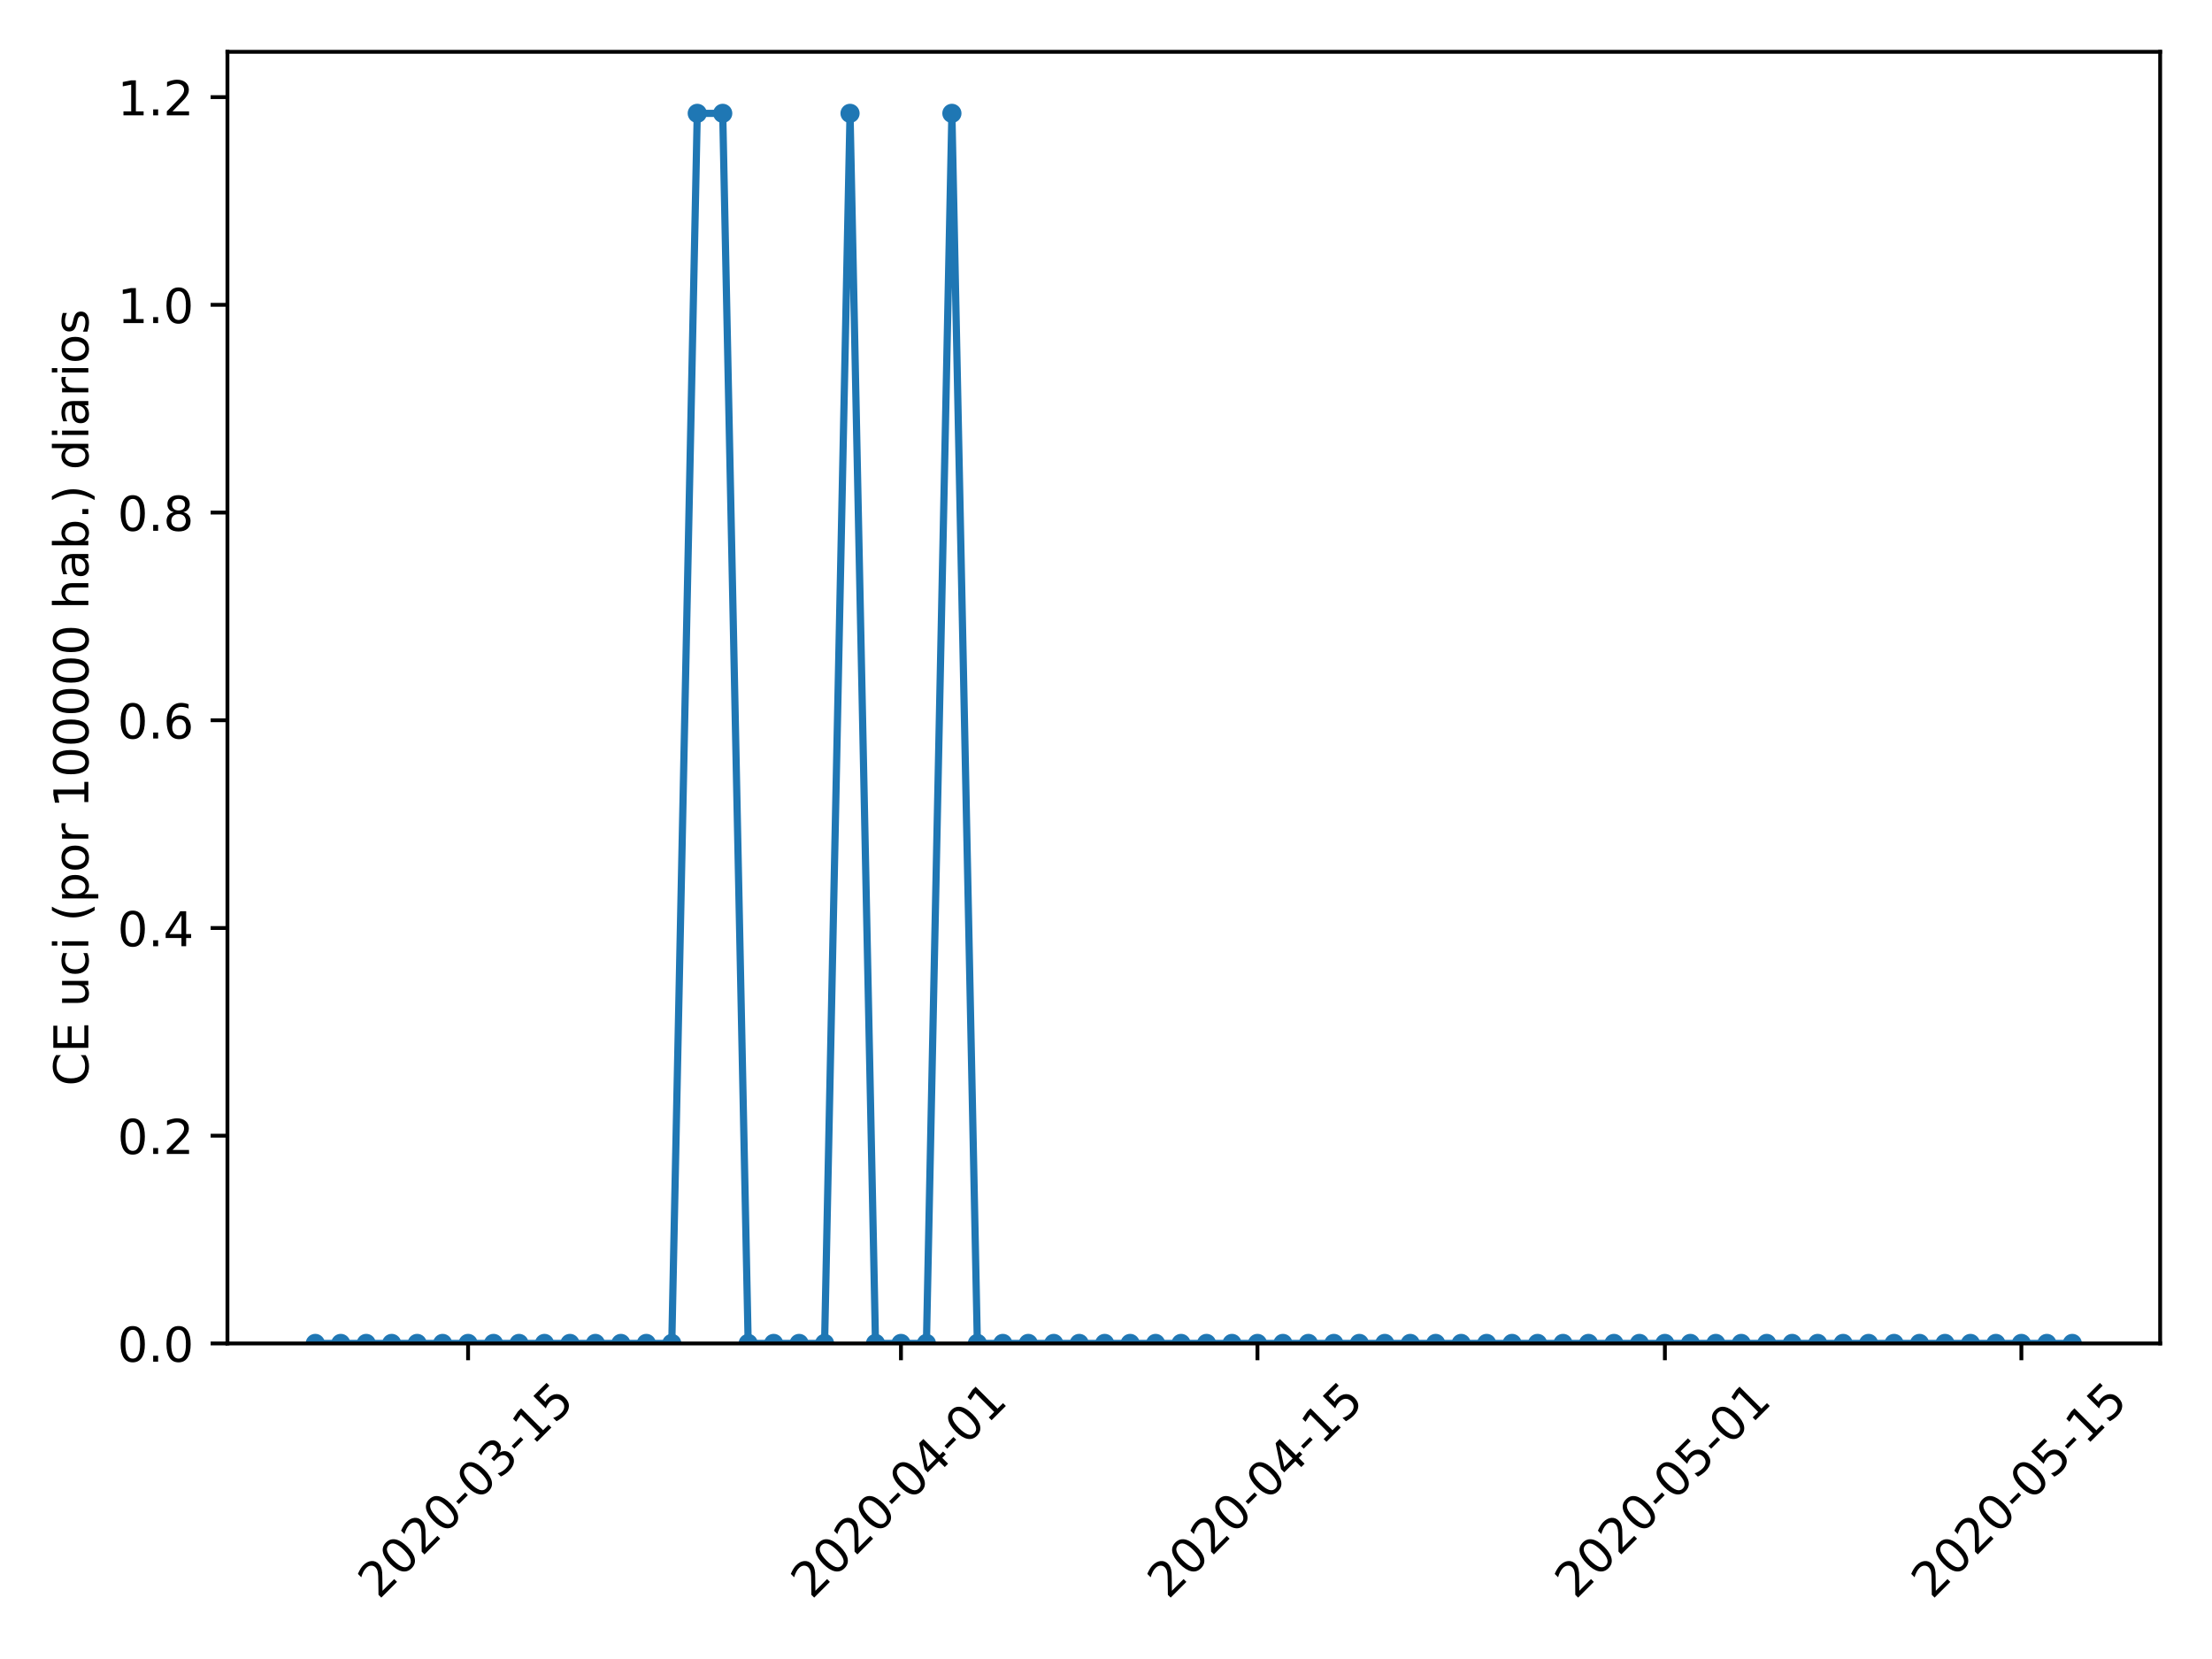 <?xml version="1.0" encoding="utf-8" standalone="no"?>
<!DOCTYPE svg PUBLIC "-//W3C//DTD SVG 1.1//EN"
  "http://www.w3.org/Graphics/SVG/1.1/DTD/svg11.dtd">
<!-- Created with matplotlib (https://matplotlib.org/) -->
<svg height="345.6pt" version="1.1" viewBox="0 0 460.8 345.6" width="460.8pt" xmlns="http://www.w3.org/2000/svg" xmlns:xlink="http://www.w3.org/1999/xlink">
 <defs>
  <style type="text/css">
*{stroke-linecap:butt;stroke-linejoin:round;}
  </style>
 </defs>
 <g id="figure_1">
  <g id="patch_1">
   <path d="M 0 345.6 
L 460.8 345.6 
L 460.8 0 
L 0 0 
z
" style="fill:#ffffff;"/>
  </g>
  <g id="axes_1">
   <g id="patch_2">
    <path d="M 47.381 279.863 
L 450 279.863 
L 450 10.8 
L 47.381 10.8 
z
" style="fill:#ffffff;"/>
   </g>
   <g id="matplotlib.axis_1">
    <g id="xtick_1">
     <g id="line2d_1">
      <defs>
       <path d="M 0 0 
L 0 3.5 
" id="m795e27e176" style="stroke:#000000;stroke-width:0.8;"/>
      </defs>
      <g>
       <use style="stroke:#000000;stroke-width:0.8;" x="97.51" xlink:href="#m795e27e176" y="279.863"/>
      </g>
     </g>
     <g id="text_1">
      <!-- 2020-03-15 -->
      <defs>
       <path d="M 19.188 8.297 
L 53.609 8.297 
L 53.609 0 
L 7.328 0 
L 7.328 8.297 
Q 12.938 14.109 22.625 23.891 
Q 32.328 33.688 34.812 36.531 
Q 39.547 41.844 41.422 45.531 
Q 43.312 49.219 43.312 52.781 
Q 43.312 58.594 39.234 62.25 
Q 35.156 65.922 28.609 65.922 
Q 23.969 65.922 18.812 64.312 
Q 13.672 62.703 7.812 59.422 
L 7.812 69.391 
Q 13.766 71.781 18.938 73 
Q 24.125 74.219 28.422 74.219 
Q 39.75 74.219 46.484 68.547 
Q 53.219 62.891 53.219 53.422 
Q 53.219 48.922 51.531 44.891 
Q 49.859 40.875 45.406 35.406 
Q 44.188 33.984 37.641 27.219 
Q 31.109 20.453 19.188 8.297 
z
" id="DejaVuSans-50"/>
       <path d="M 31.781 66.406 
Q 24.172 66.406 20.328 58.906 
Q 16.5 51.422 16.5 36.375 
Q 16.5 21.391 20.328 13.891 
Q 24.172 6.391 31.781 6.391 
Q 39.453 6.391 43.281 13.891 
Q 47.125 21.391 47.125 36.375 
Q 47.125 51.422 43.281 58.906 
Q 39.453 66.406 31.781 66.406 
z
M 31.781 74.219 
Q 44.047 74.219 50.516 64.516 
Q 56.984 54.828 56.984 36.375 
Q 56.984 17.969 50.516 8.266 
Q 44.047 -1.422 31.781 -1.422 
Q 19.531 -1.422 13.062 8.266 
Q 6.594 17.969 6.594 36.375 
Q 6.594 54.828 13.062 64.516 
Q 19.531 74.219 31.781 74.219 
z
" id="DejaVuSans-48"/>
       <path d="M 4.891 31.391 
L 31.203 31.391 
L 31.203 23.391 
L 4.891 23.391 
z
" id="DejaVuSans-45"/>
       <path d="M 40.578 39.312 
Q 47.656 37.797 51.625 33 
Q 55.609 28.219 55.609 21.188 
Q 55.609 10.406 48.188 4.484 
Q 40.766 -1.422 27.094 -1.422 
Q 22.516 -1.422 17.656 -0.516 
Q 12.797 0.391 7.625 2.203 
L 7.625 11.719 
Q 11.719 9.328 16.594 8.109 
Q 21.484 6.891 26.812 6.891 
Q 36.078 6.891 40.938 10.547 
Q 45.797 14.203 45.797 21.188 
Q 45.797 27.641 41.281 31.266 
Q 36.766 34.906 28.719 34.906 
L 20.219 34.906 
L 20.219 43.016 
L 29.109 43.016 
Q 36.375 43.016 40.234 45.922 
Q 44.094 48.828 44.094 54.297 
Q 44.094 59.906 40.109 62.906 
Q 36.141 65.922 28.719 65.922 
Q 24.656 65.922 20.016 65.031 
Q 15.375 64.156 9.812 62.312 
L 9.812 71.094 
Q 15.438 72.656 20.344 73.438 
Q 25.25 74.219 29.594 74.219 
Q 40.828 74.219 47.359 69.109 
Q 53.906 64.016 53.906 55.328 
Q 53.906 49.266 50.438 45.094 
Q 46.969 40.922 40.578 39.312 
z
" id="DejaVuSans-51"/>
       <path d="M 12.406 8.297 
L 28.516 8.297 
L 28.516 63.922 
L 10.984 60.406 
L 10.984 69.391 
L 28.422 72.906 
L 38.281 72.906 
L 38.281 8.297 
L 54.391 8.297 
L 54.391 0 
L 12.406 0 
z
" id="DejaVuSans-49"/>
       <path d="M 10.797 72.906 
L 49.516 72.906 
L 49.516 64.594 
L 19.828 64.594 
L 19.828 46.734 
Q 21.969 47.469 24.109 47.828 
Q 26.266 48.188 28.422 48.188 
Q 40.625 48.188 47.75 41.5 
Q 54.891 34.812 54.891 23.391 
Q 54.891 11.625 47.562 5.094 
Q 40.234 -1.422 26.906 -1.422 
Q 22.312 -1.422 17.547 -0.641 
Q 12.797 0.141 7.719 1.703 
L 7.719 11.625 
Q 12.109 9.234 16.797 8.062 
Q 21.484 6.891 26.703 6.891 
Q 35.156 6.891 40.078 11.328 
Q 45.016 15.766 45.016 23.391 
Q 45.016 31 40.078 35.438 
Q 35.156 39.891 26.703 39.891 
Q 22.75 39.891 18.812 39.016 
Q 14.891 38.141 10.797 36.281 
z
" id="DejaVuSans-53"/>
      </defs>
      <g transform="translate(78.914 333.329)rotate(-45)scale(0.1 -0.1)">
       <use xlink:href="#DejaVuSans-50"/>
       <use x="63.623" xlink:href="#DejaVuSans-48"/>
       <use x="127.246" xlink:href="#DejaVuSans-50"/>
       <use x="190.869" xlink:href="#DejaVuSans-48"/>
       <use x="254.492" xlink:href="#DejaVuSans-45"/>
       <use x="290.576" xlink:href="#DejaVuSans-48"/>
       <use x="354.199" xlink:href="#DejaVuSans-51"/>
       <use x="417.822" xlink:href="#DejaVuSans-45"/>
       <use x="453.906" xlink:href="#DejaVuSans-49"/>
       <use x="517.529" xlink:href="#DejaVuSans-53"/>
      </g>
     </g>
    </g>
    <g id="xtick_2">
     <g id="line2d_2">
      <g>
       <use style="stroke:#000000;stroke-width:0.8;" x="187.688" xlink:href="#m795e27e176" y="279.863"/>
      </g>
     </g>
     <g id="text_2">
      <!-- 2020-04-01 -->
      <defs>
       <path d="M 37.797 64.312 
L 12.891 25.391 
L 37.797 25.391 
z
M 35.203 72.906 
L 47.609 72.906 
L 47.609 25.391 
L 58.016 25.391 
L 58.016 17.188 
L 47.609 17.188 
L 47.609 0 
L 37.797 0 
L 37.797 17.188 
L 4.891 17.188 
L 4.891 26.703 
z
" id="DejaVuSans-52"/>
      </defs>
      <g transform="translate(169.092 333.329)rotate(-45)scale(0.1 -0.1)">
       <use xlink:href="#DejaVuSans-50"/>
       <use x="63.623" xlink:href="#DejaVuSans-48"/>
       <use x="127.246" xlink:href="#DejaVuSans-50"/>
       <use x="190.869" xlink:href="#DejaVuSans-48"/>
       <use x="254.492" xlink:href="#DejaVuSans-45"/>
       <use x="290.576" xlink:href="#DejaVuSans-48"/>
       <use x="354.199" xlink:href="#DejaVuSans-52"/>
       <use x="417.822" xlink:href="#DejaVuSans-45"/>
       <use x="453.906" xlink:href="#DejaVuSans-48"/>
       <use x="517.529" xlink:href="#DejaVuSans-49"/>
      </g>
     </g>
    </g>
    <g id="xtick_3">
     <g id="line2d_3">
      <g>
       <use style="stroke:#000000;stroke-width:0.8;" x="261.952" xlink:href="#m795e27e176" y="279.863"/>
      </g>
     </g>
     <g id="text_3">
      <!-- 2020-04-15 -->
      <g transform="translate(243.356 333.329)rotate(-45)scale(0.1 -0.1)">
       <use xlink:href="#DejaVuSans-50"/>
       <use x="63.623" xlink:href="#DejaVuSans-48"/>
       <use x="127.246" xlink:href="#DejaVuSans-50"/>
       <use x="190.869" xlink:href="#DejaVuSans-48"/>
       <use x="254.492" xlink:href="#DejaVuSans-45"/>
       <use x="290.576" xlink:href="#DejaVuSans-48"/>
       <use x="354.199" xlink:href="#DejaVuSans-52"/>
       <use x="417.822" xlink:href="#DejaVuSans-45"/>
       <use x="453.906" xlink:href="#DejaVuSans-49"/>
       <use x="517.529" xlink:href="#DejaVuSans-53"/>
      </g>
     </g>
    </g>
    <g id="xtick_4">
     <g id="line2d_4">
      <g>
       <use style="stroke:#000000;stroke-width:0.8;" x="346.826" xlink:href="#m795e27e176" y="279.863"/>
      </g>
     </g>
     <g id="text_4">
      <!-- 2020-05-01 -->
      <g transform="translate(328.23 333.329)rotate(-45)scale(0.1 -0.1)">
       <use xlink:href="#DejaVuSans-50"/>
       <use x="63.623" xlink:href="#DejaVuSans-48"/>
       <use x="127.246" xlink:href="#DejaVuSans-50"/>
       <use x="190.869" xlink:href="#DejaVuSans-48"/>
       <use x="254.492" xlink:href="#DejaVuSans-45"/>
       <use x="290.576" xlink:href="#DejaVuSans-48"/>
       <use x="354.199" xlink:href="#DejaVuSans-53"/>
       <use x="417.822" xlink:href="#DejaVuSans-45"/>
       <use x="453.906" xlink:href="#DejaVuSans-48"/>
       <use x="517.529" xlink:href="#DejaVuSans-49"/>
      </g>
     </g>
    </g>
    <g id="xtick_5">
     <g id="line2d_5">
      <g>
       <use style="stroke:#000000;stroke-width:0.8;" x="421.09" xlink:href="#m795e27e176" y="279.863"/>
      </g>
     </g>
     <g id="text_5">
      <!-- 2020-05-15 -->
      <g transform="translate(402.494 333.329)rotate(-45)scale(0.1 -0.1)">
       <use xlink:href="#DejaVuSans-50"/>
       <use x="63.623" xlink:href="#DejaVuSans-48"/>
       <use x="127.246" xlink:href="#DejaVuSans-50"/>
       <use x="190.869" xlink:href="#DejaVuSans-48"/>
       <use x="254.492" xlink:href="#DejaVuSans-45"/>
       <use x="290.576" xlink:href="#DejaVuSans-48"/>
       <use x="354.199" xlink:href="#DejaVuSans-53"/>
       <use x="417.822" xlink:href="#DejaVuSans-45"/>
       <use x="453.906" xlink:href="#DejaVuSans-49"/>
       <use x="517.529" xlink:href="#DejaVuSans-53"/>
      </g>
     </g>
    </g>
   </g>
   <g id="matplotlib.axis_2">
    <g id="ytick_1">
     <g id="line2d_6">
      <defs>
       <path d="M 0 0 
L -3.5 0 
" id="m4c08c0f000" style="stroke:#000000;stroke-width:0.8;"/>
      </defs>
      <g>
       <use style="stroke:#000000;stroke-width:0.8;" x="47.381" xlink:href="#m4c08c0f000" y="279.863"/>
      </g>
     </g>
     <g id="text_6">
      <!-- 0.0 -->
      <defs>
       <path d="M 10.688 12.406 
L 21 12.406 
L 21 0 
L 10.688 0 
z
" id="DejaVuSans-46"/>
      </defs>
      <g transform="translate(24.478 283.662)scale(0.1 -0.1)">
       <use xlink:href="#DejaVuSans-48"/>
       <use x="63.623" xlink:href="#DejaVuSans-46"/>
       <use x="95.41" xlink:href="#DejaVuSans-48"/>
      </g>
     </g>
    </g>
    <g id="ytick_2">
     <g id="line2d_7">
      <g>
       <use style="stroke:#000000;stroke-width:0.8;" x="47.381" xlink:href="#m4c08c0f000" y="236.59"/>
      </g>
     </g>
     <g id="text_7">
      <!-- 0.2 -->
      <g transform="translate(24.478 240.389)scale(0.1 -0.1)">
       <use xlink:href="#DejaVuSans-48"/>
       <use x="63.623" xlink:href="#DejaVuSans-46"/>
       <use x="95.41" xlink:href="#DejaVuSans-50"/>
      </g>
     </g>
    </g>
    <g id="ytick_3">
     <g id="line2d_8">
      <g>
       <use style="stroke:#000000;stroke-width:0.8;" x="47.381" xlink:href="#m4c08c0f000" y="193.318"/>
      </g>
     </g>
     <g id="text_8">
      <!-- 0.4 -->
      <g transform="translate(24.478 197.117)scale(0.1 -0.1)">
       <use xlink:href="#DejaVuSans-48"/>
       <use x="63.623" xlink:href="#DejaVuSans-46"/>
       <use x="95.41" xlink:href="#DejaVuSans-52"/>
      </g>
     </g>
    </g>
    <g id="ytick_4">
     <g id="line2d_9">
      <g>
       <use style="stroke:#000000;stroke-width:0.8;" x="47.381" xlink:href="#m4c08c0f000" y="150.045"/>
      </g>
     </g>
     <g id="text_9">
      <!-- 0.6 -->
      <defs>
       <path d="M 33.016 40.375 
Q 26.375 40.375 22.484 35.828 
Q 18.609 31.297 18.609 23.391 
Q 18.609 15.531 22.484 10.953 
Q 26.375 6.391 33.016 6.391 
Q 39.656 6.391 43.531 10.953 
Q 47.406 15.531 47.406 23.391 
Q 47.406 31.297 43.531 35.828 
Q 39.656 40.375 33.016 40.375 
z
M 52.594 71.297 
L 52.594 62.312 
Q 48.875 64.062 45.094 64.984 
Q 41.312 65.922 37.594 65.922 
Q 27.828 65.922 22.672 59.328 
Q 17.531 52.734 16.797 39.406 
Q 19.672 43.656 24.016 45.922 
Q 28.375 48.188 33.594 48.188 
Q 44.578 48.188 50.953 41.516 
Q 57.328 34.859 57.328 23.391 
Q 57.328 12.156 50.688 5.359 
Q 44.047 -1.422 33.016 -1.422 
Q 20.359 -1.422 13.672 8.266 
Q 6.984 17.969 6.984 36.375 
Q 6.984 53.656 15.188 63.938 
Q 23.391 74.219 37.203 74.219 
Q 40.922 74.219 44.703 73.484 
Q 48.484 72.75 52.594 71.297 
z
" id="DejaVuSans-54"/>
      </defs>
      <g transform="translate(24.478 153.844)scale(0.1 -0.1)">
       <use xlink:href="#DejaVuSans-48"/>
       <use x="63.623" xlink:href="#DejaVuSans-46"/>
       <use x="95.41" xlink:href="#DejaVuSans-54"/>
      </g>
     </g>
    </g>
    <g id="ytick_5">
     <g id="line2d_10">
      <g>
       <use style="stroke:#000000;stroke-width:0.8;" x="47.381" xlink:href="#m4c08c0f000" y="106.773"/>
      </g>
     </g>
     <g id="text_10">
      <!-- 0.8 -->
      <defs>
       <path d="M 31.781 34.625 
Q 24.75 34.625 20.719 30.859 
Q 16.703 27.094 16.703 20.516 
Q 16.703 13.922 20.719 10.156 
Q 24.75 6.391 31.781 6.391 
Q 38.812 6.391 42.859 10.172 
Q 46.922 13.969 46.922 20.516 
Q 46.922 27.094 42.891 30.859 
Q 38.875 34.625 31.781 34.625 
z
M 21.922 38.812 
Q 15.578 40.375 12.031 44.719 
Q 8.5 49.078 8.5 55.328 
Q 8.5 64.062 14.719 69.141 
Q 20.953 74.219 31.781 74.219 
Q 42.672 74.219 48.875 69.141 
Q 55.078 64.062 55.078 55.328 
Q 55.078 49.078 51.531 44.719 
Q 48 40.375 41.703 38.812 
Q 48.828 37.156 52.797 32.312 
Q 56.781 27.484 56.781 20.516 
Q 56.781 9.906 50.312 4.234 
Q 43.844 -1.422 31.781 -1.422 
Q 19.734 -1.422 13.25 4.234 
Q 6.781 9.906 6.781 20.516 
Q 6.781 27.484 10.781 32.312 
Q 14.797 37.156 21.922 38.812 
z
M 18.312 54.391 
Q 18.312 48.734 21.844 45.562 
Q 25.391 42.391 31.781 42.391 
Q 38.141 42.391 41.719 45.562 
Q 45.312 48.734 45.312 54.391 
Q 45.312 60.062 41.719 63.234 
Q 38.141 66.406 31.781 66.406 
Q 25.391 66.406 21.844 63.234 
Q 18.312 60.062 18.312 54.391 
z
" id="DejaVuSans-56"/>
      </defs>
      <g transform="translate(24.478 110.572)scale(0.1 -0.1)">
       <use xlink:href="#DejaVuSans-48"/>
       <use x="63.623" xlink:href="#DejaVuSans-46"/>
       <use x="95.41" xlink:href="#DejaVuSans-56"/>
      </g>
     </g>
    </g>
    <g id="ytick_6">
     <g id="line2d_11">
      <g>
       <use style="stroke:#000000;stroke-width:0.8;" x="47.381" xlink:href="#m4c08c0f000" y="63.5"/>
      </g>
     </g>
     <g id="text_11">
      <!-- 1.0 -->
      <g transform="translate(24.478 67.3)scale(0.1 -0.1)">
       <use xlink:href="#DejaVuSans-49"/>
       <use x="63.623" xlink:href="#DejaVuSans-46"/>
       <use x="95.41" xlink:href="#DejaVuSans-48"/>
      </g>
     </g>
    </g>
    <g id="ytick_7">
     <g id="line2d_12">
      <g>
       <use style="stroke:#000000;stroke-width:0.8;" x="47.381" xlink:href="#m4c08c0f000" y="20.228"/>
      </g>
     </g>
     <g id="text_12">
      <!-- 1.2 -->
      <g transform="translate(24.478 24.027)scale(0.1 -0.1)">
       <use xlink:href="#DejaVuSans-49"/>
       <use x="63.623" xlink:href="#DejaVuSans-46"/>
       <use x="95.41" xlink:href="#DejaVuSans-50"/>
      </g>
     </g>
    </g>
    <g id="text_13">
     <!-- CE uci (por 100000 hab.) diarios -->
     <defs>
      <path d="M 64.406 67.281 
L 64.406 56.891 
Q 59.422 61.531 53.781 63.812 
Q 48.141 66.109 41.797 66.109 
Q 29.297 66.109 22.656 58.469 
Q 16.016 50.828 16.016 36.375 
Q 16.016 21.969 22.656 14.328 
Q 29.297 6.688 41.797 6.688 
Q 48.141 6.688 53.781 8.984 
Q 59.422 11.281 64.406 15.922 
L 64.406 5.609 
Q 59.234 2.094 53.438 0.328 
Q 47.656 -1.422 41.219 -1.422 
Q 24.656 -1.422 15.125 8.703 
Q 5.609 18.844 5.609 36.375 
Q 5.609 53.953 15.125 64.078 
Q 24.656 74.219 41.219 74.219 
Q 47.75 74.219 53.531 72.484 
Q 59.328 70.75 64.406 67.281 
z
" id="DejaVuSans-67"/>
      <path d="M 9.812 72.906 
L 55.906 72.906 
L 55.906 64.594 
L 19.672 64.594 
L 19.672 43.016 
L 54.391 43.016 
L 54.391 34.719 
L 19.672 34.719 
L 19.672 8.297 
L 56.781 8.297 
L 56.781 0 
L 9.812 0 
z
" id="DejaVuSans-69"/>
      <path id="DejaVuSans-32"/>
      <path d="M 8.5 21.578 
L 8.5 54.688 
L 17.484 54.688 
L 17.484 21.922 
Q 17.484 14.156 20.5 10.266 
Q 23.531 6.391 29.594 6.391 
Q 36.859 6.391 41.078 11.031 
Q 45.312 15.672 45.312 23.688 
L 45.312 54.688 
L 54.297 54.688 
L 54.297 0 
L 45.312 0 
L 45.312 8.406 
Q 42.047 3.422 37.719 1 
Q 33.406 -1.422 27.688 -1.422 
Q 18.266 -1.422 13.375 4.438 
Q 8.5 10.297 8.5 21.578 
z
M 31.109 56 
z
" id="DejaVuSans-117"/>
      <path d="M 48.781 52.594 
L 48.781 44.188 
Q 44.969 46.297 41.141 47.344 
Q 37.312 48.391 33.406 48.391 
Q 24.656 48.391 19.812 42.844 
Q 14.984 37.312 14.984 27.297 
Q 14.984 17.281 19.812 11.734 
Q 24.656 6.203 33.406 6.203 
Q 37.312 6.203 41.141 7.25 
Q 44.969 8.297 48.781 10.406 
L 48.781 2.094 
Q 45.016 0.344 40.984 -0.531 
Q 36.969 -1.422 32.422 -1.422 
Q 20.062 -1.422 12.781 6.344 
Q 5.516 14.109 5.516 27.297 
Q 5.516 40.672 12.859 48.328 
Q 20.219 56 33.016 56 
Q 37.156 56 41.109 55.141 
Q 45.062 54.297 48.781 52.594 
z
" id="DejaVuSans-99"/>
      <path d="M 9.422 54.688 
L 18.406 54.688 
L 18.406 0 
L 9.422 0 
z
M 9.422 75.984 
L 18.406 75.984 
L 18.406 64.594 
L 9.422 64.594 
z
" id="DejaVuSans-105"/>
      <path d="M 31 75.875 
Q 24.469 64.656 21.281 53.656 
Q 18.109 42.672 18.109 31.391 
Q 18.109 20.125 21.312 9.062 
Q 24.516 -2 31 -13.188 
L 23.188 -13.188 
Q 15.875 -1.703 12.234 9.375 
Q 8.594 20.453 8.594 31.391 
Q 8.594 42.281 12.203 53.312 
Q 15.828 64.359 23.188 75.875 
z
" id="DejaVuSans-40"/>
      <path d="M 18.109 8.203 
L 18.109 -20.797 
L 9.078 -20.797 
L 9.078 54.688 
L 18.109 54.688 
L 18.109 46.391 
Q 20.953 51.266 25.266 53.625 
Q 29.594 56 35.594 56 
Q 45.562 56 51.781 48.094 
Q 58.016 40.188 58.016 27.297 
Q 58.016 14.406 51.781 6.484 
Q 45.562 -1.422 35.594 -1.422 
Q 29.594 -1.422 25.266 0.953 
Q 20.953 3.328 18.109 8.203 
z
M 48.688 27.297 
Q 48.688 37.203 44.609 42.844 
Q 40.531 48.484 33.406 48.484 
Q 26.266 48.484 22.188 42.844 
Q 18.109 37.203 18.109 27.297 
Q 18.109 17.391 22.188 11.75 
Q 26.266 6.109 33.406 6.109 
Q 40.531 6.109 44.609 11.75 
Q 48.688 17.391 48.688 27.297 
z
" id="DejaVuSans-112"/>
      <path d="M 30.609 48.391 
Q 23.391 48.391 19.188 42.75 
Q 14.984 37.109 14.984 27.297 
Q 14.984 17.484 19.156 11.844 
Q 23.344 6.203 30.609 6.203 
Q 37.797 6.203 41.984 11.859 
Q 46.188 17.531 46.188 27.297 
Q 46.188 37.016 41.984 42.703 
Q 37.797 48.391 30.609 48.391 
z
M 30.609 56 
Q 42.328 56 49.016 48.375 
Q 55.719 40.766 55.719 27.297 
Q 55.719 13.875 49.016 6.219 
Q 42.328 -1.422 30.609 -1.422 
Q 18.844 -1.422 12.172 6.219 
Q 5.516 13.875 5.516 27.297 
Q 5.516 40.766 12.172 48.375 
Q 18.844 56 30.609 56 
z
" id="DejaVuSans-111"/>
      <path d="M 41.109 46.297 
Q 39.594 47.172 37.812 47.578 
Q 36.031 48 33.891 48 
Q 26.266 48 22.188 43.047 
Q 18.109 38.094 18.109 28.812 
L 18.109 0 
L 9.078 0 
L 9.078 54.688 
L 18.109 54.688 
L 18.109 46.188 
Q 20.953 51.172 25.484 53.578 
Q 30.031 56 36.531 56 
Q 37.453 56 38.578 55.875 
Q 39.703 55.766 41.062 55.516 
z
" id="DejaVuSans-114"/>
      <path d="M 54.891 33.016 
L 54.891 0 
L 45.906 0 
L 45.906 32.719 
Q 45.906 40.484 42.875 44.328 
Q 39.844 48.188 33.797 48.188 
Q 26.516 48.188 22.312 43.547 
Q 18.109 38.922 18.109 30.906 
L 18.109 0 
L 9.078 0 
L 9.078 75.984 
L 18.109 75.984 
L 18.109 46.188 
Q 21.344 51.125 25.703 53.562 
Q 30.078 56 35.797 56 
Q 45.219 56 50.047 50.172 
Q 54.891 44.344 54.891 33.016 
z
" id="DejaVuSans-104"/>
      <path d="M 34.281 27.484 
Q 23.391 27.484 19.188 25 
Q 14.984 22.516 14.984 16.5 
Q 14.984 11.719 18.141 8.906 
Q 21.297 6.109 26.703 6.109 
Q 34.188 6.109 38.703 11.406 
Q 43.219 16.703 43.219 25.484 
L 43.219 27.484 
z
M 52.203 31.203 
L 52.203 0 
L 43.219 0 
L 43.219 8.297 
Q 40.141 3.328 35.547 0.953 
Q 30.953 -1.422 24.312 -1.422 
Q 15.922 -1.422 10.953 3.297 
Q 6 8.016 6 15.922 
Q 6 25.141 12.172 29.828 
Q 18.359 34.516 30.609 34.516 
L 43.219 34.516 
L 43.219 35.406 
Q 43.219 41.609 39.141 45 
Q 35.062 48.391 27.688 48.391 
Q 23 48.391 18.547 47.266 
Q 14.109 46.141 10.016 43.891 
L 10.016 52.203 
Q 14.938 54.109 19.578 55.047 
Q 24.219 56 28.609 56 
Q 40.484 56 46.344 49.844 
Q 52.203 43.703 52.203 31.203 
z
" id="DejaVuSans-97"/>
      <path d="M 48.688 27.297 
Q 48.688 37.203 44.609 42.844 
Q 40.531 48.484 33.406 48.484 
Q 26.266 48.484 22.188 42.844 
Q 18.109 37.203 18.109 27.297 
Q 18.109 17.391 22.188 11.75 
Q 26.266 6.109 33.406 6.109 
Q 40.531 6.109 44.609 11.75 
Q 48.688 17.391 48.688 27.297 
z
M 18.109 46.391 
Q 20.953 51.266 25.266 53.625 
Q 29.594 56 35.594 56 
Q 45.562 56 51.781 48.094 
Q 58.016 40.188 58.016 27.297 
Q 58.016 14.406 51.781 6.484 
Q 45.562 -1.422 35.594 -1.422 
Q 29.594 -1.422 25.266 0.953 
Q 20.953 3.328 18.109 8.203 
L 18.109 0 
L 9.078 0 
L 9.078 75.984 
L 18.109 75.984 
z
" id="DejaVuSans-98"/>
      <path d="M 8.016 75.875 
L 15.828 75.875 
Q 23.141 64.359 26.781 53.312 
Q 30.422 42.281 30.422 31.391 
Q 30.422 20.453 26.781 9.375 
Q 23.141 -1.703 15.828 -13.188 
L 8.016 -13.188 
Q 14.5 -2 17.703 9.062 
Q 20.906 20.125 20.906 31.391 
Q 20.906 42.672 17.703 53.656 
Q 14.5 64.656 8.016 75.875 
z
" id="DejaVuSans-41"/>
      <path d="M 45.406 46.391 
L 45.406 75.984 
L 54.391 75.984 
L 54.391 0 
L 45.406 0 
L 45.406 8.203 
Q 42.578 3.328 38.25 0.953 
Q 33.938 -1.422 27.875 -1.422 
Q 17.969 -1.422 11.734 6.484 
Q 5.516 14.406 5.516 27.297 
Q 5.516 40.188 11.734 48.094 
Q 17.969 56 27.875 56 
Q 33.938 56 38.25 53.625 
Q 42.578 51.266 45.406 46.391 
z
M 14.797 27.297 
Q 14.797 17.391 18.875 11.75 
Q 22.953 6.109 30.078 6.109 
Q 37.203 6.109 41.297 11.75 
Q 45.406 17.391 45.406 27.297 
Q 45.406 37.203 41.297 42.844 
Q 37.203 48.484 30.078 48.484 
Q 22.953 48.484 18.875 42.844 
Q 14.797 37.203 14.797 27.297 
z
" id="DejaVuSans-100"/>
      <path d="M 44.281 53.078 
L 44.281 44.578 
Q 40.484 46.531 36.375 47.5 
Q 32.281 48.484 27.875 48.484 
Q 21.188 48.484 17.844 46.438 
Q 14.5 44.391 14.5 40.281 
Q 14.5 37.156 16.891 35.375 
Q 19.281 33.594 26.516 31.984 
L 29.594 31.297 
Q 39.156 29.25 43.188 25.516 
Q 47.219 21.781 47.219 15.094 
Q 47.219 7.469 41.188 3.016 
Q 35.156 -1.422 24.609 -1.422 
Q 20.219 -1.422 15.453 -0.562 
Q 10.688 0.297 5.422 2 
L 5.422 11.281 
Q 10.406 8.688 15.234 7.391 
Q 20.062 6.109 24.812 6.109 
Q 31.156 6.109 34.562 8.281 
Q 37.984 10.453 37.984 14.406 
Q 37.984 18.062 35.516 20.016 
Q 33.062 21.969 24.703 23.781 
L 21.578 24.516 
Q 13.234 26.266 9.516 29.906 
Q 5.812 33.547 5.812 39.891 
Q 5.812 47.609 11.281 51.797 
Q 16.75 56 26.812 56 
Q 31.781 56 36.172 55.266 
Q 40.578 54.547 44.281 53.078 
z
" id="DejaVuSans-115"/>
     </defs>
     <g transform="translate(18.398 226.245)rotate(-90)scale(0.1 -0.1)">
      <use xlink:href="#DejaVuSans-67"/>
      <use x="69.824" xlink:href="#DejaVuSans-69"/>
      <use x="133.008" xlink:href="#DejaVuSans-32"/>
      <use x="164.795" xlink:href="#DejaVuSans-117"/>
      <use x="228.174" xlink:href="#DejaVuSans-99"/>
      <use x="283.154" xlink:href="#DejaVuSans-105"/>
      <use x="310.938" xlink:href="#DejaVuSans-32"/>
      <use x="342.725" xlink:href="#DejaVuSans-40"/>
      <use x="381.738" xlink:href="#DejaVuSans-112"/>
      <use x="445.215" xlink:href="#DejaVuSans-111"/>
      <use x="506.396" xlink:href="#DejaVuSans-114"/>
      <use x="547.51" xlink:href="#DejaVuSans-32"/>
      <use x="579.297" xlink:href="#DejaVuSans-49"/>
      <use x="642.92" xlink:href="#DejaVuSans-48"/>
      <use x="706.543" xlink:href="#DejaVuSans-48"/>
      <use x="770.166" xlink:href="#DejaVuSans-48"/>
      <use x="833.789" xlink:href="#DejaVuSans-48"/>
      <use x="897.412" xlink:href="#DejaVuSans-48"/>
      <use x="961.035" xlink:href="#DejaVuSans-32"/>
      <use x="992.822" xlink:href="#DejaVuSans-104"/>
      <use x="1056.201" xlink:href="#DejaVuSans-97"/>
      <use x="1117.48" xlink:href="#DejaVuSans-98"/>
      <use x="1180.957" xlink:href="#DejaVuSans-46"/>
      <use x="1212.744" xlink:href="#DejaVuSans-41"/>
      <use x="1251.758" xlink:href="#DejaVuSans-32"/>
      <use x="1283.545" xlink:href="#DejaVuSans-100"/>
      <use x="1347.021" xlink:href="#DejaVuSans-105"/>
      <use x="1374.805" xlink:href="#DejaVuSans-97"/>
      <use x="1436.084" xlink:href="#DejaVuSans-114"/>
      <use x="1477.197" xlink:href="#DejaVuSans-105"/>
      <use x="1504.98" xlink:href="#DejaVuSans-111"/>
      <use x="1566.162" xlink:href="#DejaVuSans-115"/>
     </g>
    </g>
   </g>
   <g id="line2d_13">
    <path clip-path="url(#paa5c52ea1c)" d="M 65.682 279.863 
L 70.987 279.863 
L 76.291 279.863 
L 81.596 279.863 
L 86.9 279.863 
L 92.205 279.863 
L 97.51 279.863 
L 102.814 279.863 
L 108.119 279.863 
L 113.423 279.863 
L 118.728 279.863 
L 124.033 279.863 
L 129.337 279.863 
L 134.642 279.863 
L 139.946 279.863 
L 145.251 23.613 
L 150.556 23.613 
L 155.86 279.863 
L 161.165 279.863 
L 166.469 279.863 
L 171.774 279.863 
L 177.079 23.613 
L 182.383 279.863 
L 187.688 279.863 
L 192.992 279.863 
L 198.297 23.613 
L 203.602 279.863 
L 208.906 279.863 
L 214.211 279.863 
L 219.515 279.863 
L 224.82 279.863 
L 230.125 279.863 
L 235.429 279.863 
L 240.734 279.863 
L 246.038 279.863 
L 251.343 279.863 
L 256.648 279.863 
L 261.952 279.863 
L 267.257 279.863 
L 272.561 279.863 
L 277.866 279.863 
L 283.17 279.863 
L 288.475 279.863 
L 293.78 279.863 
L 299.084 279.863 
L 304.389 279.863 
L 309.693 279.863 
L 314.998 279.863 
L 320.303 279.863 
L 325.607 279.863 
L 330.912 279.863 
L 336.216 279.863 
L 341.521 279.863 
L 346.826 279.863 
L 352.13 279.863 
L 357.435 279.863 
L 362.739 279.863 
L 368.044 279.863 
L 373.349 279.863 
L 378.653 279.863 
L 383.958 279.863 
L 389.262 279.863 
L 394.567 279.863 
L 399.872 279.863 
L 405.176 279.863 
L 410.481 279.863 
L 415.785 279.863 
L 421.09 279.863 
L 426.395 279.863 
L 431.699 279.863 
" style="fill:none;stroke:#1f77b4;stroke-linecap:square;stroke-width:1.5;"/>
    <defs>
     <path d="M 0 1.5 
C 0.398 1.5 0.779 1.342 1.061 1.061 
C 1.342 0.779 1.5 0.398 1.5 0 
C 1.5 -0.398 1.342 -0.779 1.061 -1.061 
C 0.779 -1.342 0.398 -1.5 0 -1.5 
C -0.398 -1.5 -0.779 -1.342 -1.061 -1.061 
C -1.342 -0.779 -1.5 -0.398 -1.5 0 
C -1.5 0.398 -1.342 0.779 -1.061 1.061 
C -0.779 1.342 -0.398 1.5 0 1.5 
z
" id="m9c4c17cb7f" style="stroke:#1f77b4;"/>
    </defs>
    <g clip-path="url(#paa5c52ea1c)">
     <use style="fill:#1f77b4;stroke:#1f77b4;" x="65.682" xlink:href="#m9c4c17cb7f" y="279.863"/>
     <use style="fill:#1f77b4;stroke:#1f77b4;" x="70.987" xlink:href="#m9c4c17cb7f" y="279.863"/>
     <use style="fill:#1f77b4;stroke:#1f77b4;" x="76.291" xlink:href="#m9c4c17cb7f" y="279.863"/>
     <use style="fill:#1f77b4;stroke:#1f77b4;" x="81.596" xlink:href="#m9c4c17cb7f" y="279.863"/>
     <use style="fill:#1f77b4;stroke:#1f77b4;" x="86.9" xlink:href="#m9c4c17cb7f" y="279.863"/>
     <use style="fill:#1f77b4;stroke:#1f77b4;" x="92.205" xlink:href="#m9c4c17cb7f" y="279.863"/>
     <use style="fill:#1f77b4;stroke:#1f77b4;" x="97.51" xlink:href="#m9c4c17cb7f" y="279.863"/>
     <use style="fill:#1f77b4;stroke:#1f77b4;" x="102.814" xlink:href="#m9c4c17cb7f" y="279.863"/>
     <use style="fill:#1f77b4;stroke:#1f77b4;" x="108.119" xlink:href="#m9c4c17cb7f" y="279.863"/>
     <use style="fill:#1f77b4;stroke:#1f77b4;" x="113.423" xlink:href="#m9c4c17cb7f" y="279.863"/>
     <use style="fill:#1f77b4;stroke:#1f77b4;" x="118.728" xlink:href="#m9c4c17cb7f" y="279.863"/>
     <use style="fill:#1f77b4;stroke:#1f77b4;" x="124.033" xlink:href="#m9c4c17cb7f" y="279.863"/>
     <use style="fill:#1f77b4;stroke:#1f77b4;" x="129.337" xlink:href="#m9c4c17cb7f" y="279.863"/>
     <use style="fill:#1f77b4;stroke:#1f77b4;" x="134.642" xlink:href="#m9c4c17cb7f" y="279.863"/>
     <use style="fill:#1f77b4;stroke:#1f77b4;" x="139.946" xlink:href="#m9c4c17cb7f" y="279.863"/>
     <use style="fill:#1f77b4;stroke:#1f77b4;" x="145.251" xlink:href="#m9c4c17cb7f" y="23.613"/>
     <use style="fill:#1f77b4;stroke:#1f77b4;" x="150.556" xlink:href="#m9c4c17cb7f" y="23.613"/>
     <use style="fill:#1f77b4;stroke:#1f77b4;" x="155.86" xlink:href="#m9c4c17cb7f" y="279.863"/>
     <use style="fill:#1f77b4;stroke:#1f77b4;" x="161.165" xlink:href="#m9c4c17cb7f" y="279.863"/>
     <use style="fill:#1f77b4;stroke:#1f77b4;" x="166.469" xlink:href="#m9c4c17cb7f" y="279.863"/>
     <use style="fill:#1f77b4;stroke:#1f77b4;" x="171.774" xlink:href="#m9c4c17cb7f" y="279.863"/>
     <use style="fill:#1f77b4;stroke:#1f77b4;" x="177.079" xlink:href="#m9c4c17cb7f" y="23.613"/>
     <use style="fill:#1f77b4;stroke:#1f77b4;" x="182.383" xlink:href="#m9c4c17cb7f" y="279.863"/>
     <use style="fill:#1f77b4;stroke:#1f77b4;" x="187.688" xlink:href="#m9c4c17cb7f" y="279.863"/>
     <use style="fill:#1f77b4;stroke:#1f77b4;" x="192.992" xlink:href="#m9c4c17cb7f" y="279.863"/>
     <use style="fill:#1f77b4;stroke:#1f77b4;" x="198.297" xlink:href="#m9c4c17cb7f" y="23.613"/>
     <use style="fill:#1f77b4;stroke:#1f77b4;" x="203.602" xlink:href="#m9c4c17cb7f" y="279.863"/>
     <use style="fill:#1f77b4;stroke:#1f77b4;" x="208.906" xlink:href="#m9c4c17cb7f" y="279.863"/>
     <use style="fill:#1f77b4;stroke:#1f77b4;" x="214.211" xlink:href="#m9c4c17cb7f" y="279.863"/>
     <use style="fill:#1f77b4;stroke:#1f77b4;" x="219.515" xlink:href="#m9c4c17cb7f" y="279.863"/>
     <use style="fill:#1f77b4;stroke:#1f77b4;" x="224.82" xlink:href="#m9c4c17cb7f" y="279.863"/>
     <use style="fill:#1f77b4;stroke:#1f77b4;" x="230.125" xlink:href="#m9c4c17cb7f" y="279.863"/>
     <use style="fill:#1f77b4;stroke:#1f77b4;" x="235.429" xlink:href="#m9c4c17cb7f" y="279.863"/>
     <use style="fill:#1f77b4;stroke:#1f77b4;" x="240.734" xlink:href="#m9c4c17cb7f" y="279.863"/>
     <use style="fill:#1f77b4;stroke:#1f77b4;" x="246.038" xlink:href="#m9c4c17cb7f" y="279.863"/>
     <use style="fill:#1f77b4;stroke:#1f77b4;" x="251.343" xlink:href="#m9c4c17cb7f" y="279.863"/>
     <use style="fill:#1f77b4;stroke:#1f77b4;" x="256.648" xlink:href="#m9c4c17cb7f" y="279.863"/>
     <use style="fill:#1f77b4;stroke:#1f77b4;" x="261.952" xlink:href="#m9c4c17cb7f" y="279.863"/>
     <use style="fill:#1f77b4;stroke:#1f77b4;" x="267.257" xlink:href="#m9c4c17cb7f" y="279.863"/>
     <use style="fill:#1f77b4;stroke:#1f77b4;" x="272.561" xlink:href="#m9c4c17cb7f" y="279.863"/>
     <use style="fill:#1f77b4;stroke:#1f77b4;" x="277.866" xlink:href="#m9c4c17cb7f" y="279.863"/>
     <use style="fill:#1f77b4;stroke:#1f77b4;" x="283.17" xlink:href="#m9c4c17cb7f" y="279.863"/>
     <use style="fill:#1f77b4;stroke:#1f77b4;" x="288.475" xlink:href="#m9c4c17cb7f" y="279.863"/>
     <use style="fill:#1f77b4;stroke:#1f77b4;" x="293.78" xlink:href="#m9c4c17cb7f" y="279.863"/>
     <use style="fill:#1f77b4;stroke:#1f77b4;" x="299.084" xlink:href="#m9c4c17cb7f" y="279.863"/>
     <use style="fill:#1f77b4;stroke:#1f77b4;" x="304.389" xlink:href="#m9c4c17cb7f" y="279.863"/>
     <use style="fill:#1f77b4;stroke:#1f77b4;" x="309.693" xlink:href="#m9c4c17cb7f" y="279.863"/>
     <use style="fill:#1f77b4;stroke:#1f77b4;" x="314.998" xlink:href="#m9c4c17cb7f" y="279.863"/>
     <use style="fill:#1f77b4;stroke:#1f77b4;" x="320.303" xlink:href="#m9c4c17cb7f" y="279.863"/>
     <use style="fill:#1f77b4;stroke:#1f77b4;" x="325.607" xlink:href="#m9c4c17cb7f" y="279.863"/>
     <use style="fill:#1f77b4;stroke:#1f77b4;" x="330.912" xlink:href="#m9c4c17cb7f" y="279.863"/>
     <use style="fill:#1f77b4;stroke:#1f77b4;" x="336.216" xlink:href="#m9c4c17cb7f" y="279.863"/>
     <use style="fill:#1f77b4;stroke:#1f77b4;" x="341.521" xlink:href="#m9c4c17cb7f" y="279.863"/>
     <use style="fill:#1f77b4;stroke:#1f77b4;" x="346.826" xlink:href="#m9c4c17cb7f" y="279.863"/>
     <use style="fill:#1f77b4;stroke:#1f77b4;" x="352.13" xlink:href="#m9c4c17cb7f" y="279.863"/>
     <use style="fill:#1f77b4;stroke:#1f77b4;" x="357.435" xlink:href="#m9c4c17cb7f" y="279.863"/>
     <use style="fill:#1f77b4;stroke:#1f77b4;" x="362.739" xlink:href="#m9c4c17cb7f" y="279.863"/>
     <use style="fill:#1f77b4;stroke:#1f77b4;" x="368.044" xlink:href="#m9c4c17cb7f" y="279.863"/>
     <use style="fill:#1f77b4;stroke:#1f77b4;" x="373.349" xlink:href="#m9c4c17cb7f" y="279.863"/>
     <use style="fill:#1f77b4;stroke:#1f77b4;" x="378.653" xlink:href="#m9c4c17cb7f" y="279.863"/>
     <use style="fill:#1f77b4;stroke:#1f77b4;" x="383.958" xlink:href="#m9c4c17cb7f" y="279.863"/>
     <use style="fill:#1f77b4;stroke:#1f77b4;" x="389.262" xlink:href="#m9c4c17cb7f" y="279.863"/>
     <use style="fill:#1f77b4;stroke:#1f77b4;" x="394.567" xlink:href="#m9c4c17cb7f" y="279.863"/>
     <use style="fill:#1f77b4;stroke:#1f77b4;" x="399.872" xlink:href="#m9c4c17cb7f" y="279.863"/>
     <use style="fill:#1f77b4;stroke:#1f77b4;" x="405.176" xlink:href="#m9c4c17cb7f" y="279.863"/>
     <use style="fill:#1f77b4;stroke:#1f77b4;" x="410.481" xlink:href="#m9c4c17cb7f" y="279.863"/>
     <use style="fill:#1f77b4;stroke:#1f77b4;" x="415.785" xlink:href="#m9c4c17cb7f" y="279.863"/>
     <use style="fill:#1f77b4;stroke:#1f77b4;" x="421.09" xlink:href="#m9c4c17cb7f" y="279.863"/>
     <use style="fill:#1f77b4;stroke:#1f77b4;" x="426.395" xlink:href="#m9c4c17cb7f" y="279.863"/>
     <use style="fill:#1f77b4;stroke:#1f77b4;" x="431.699" xlink:href="#m9c4c17cb7f" y="279.863"/>
    </g>
   </g>
   <g id="patch_3">
    <path d="M 47.381 279.863 
L 47.381 10.8 
" style="fill:none;stroke:#000000;stroke-linecap:square;stroke-linejoin:miter;stroke-width:0.8;"/>
   </g>
   <g id="patch_4">
    <path d="M 450 279.863 
L 450 10.8 
" style="fill:none;stroke:#000000;stroke-linecap:square;stroke-linejoin:miter;stroke-width:0.8;"/>
   </g>
   <g id="patch_5">
    <path d="M 47.381 279.863 
L 450 279.863 
" style="fill:none;stroke:#000000;stroke-linecap:square;stroke-linejoin:miter;stroke-width:0.8;"/>
   </g>
   <g id="patch_6">
    <path d="M 47.381 10.8 
L 450 10.8 
" style="fill:none;stroke:#000000;stroke-linecap:square;stroke-linejoin:miter;stroke-width:0.8;"/>
   </g>
  </g>
 </g>
 <defs>
  <clipPath id="paa5c52ea1c">
   <rect height="269.063" width="402.619" x="47.381" y="10.8"/>
  </clipPath>
 </defs>
</svg>
